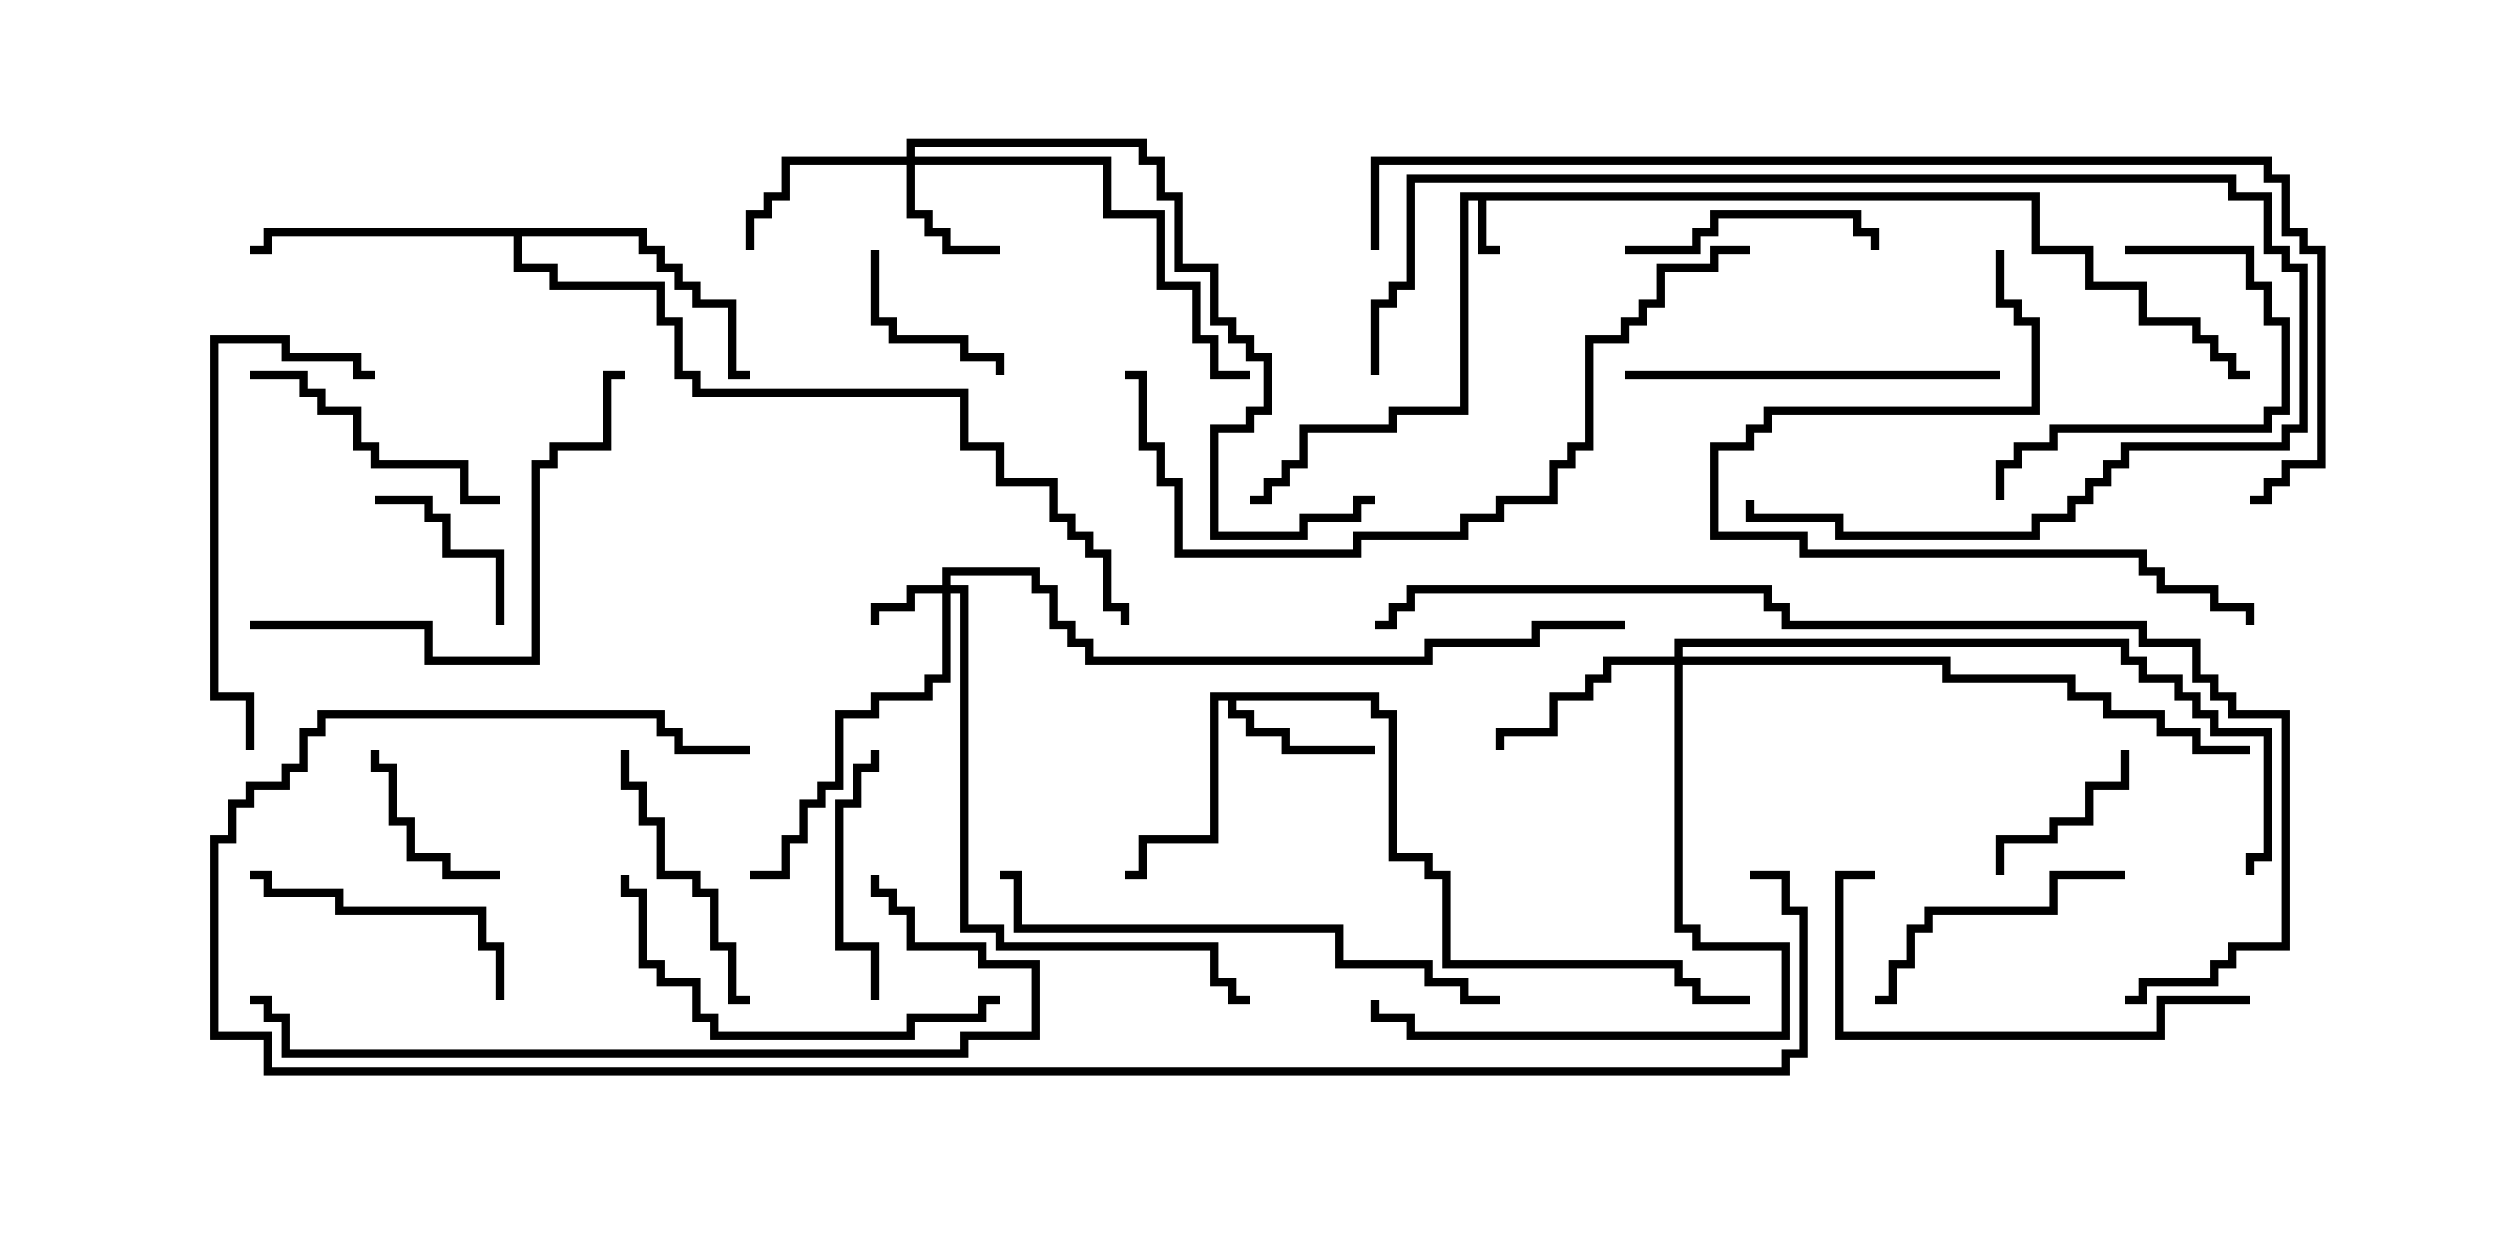 <svg version="1.1" width="30" height="15" xmlns="http://www.w3.org/2000/svg"><path d="M24.479,2.307L24.479,2.95L25.121,2.95L25.121,3.379L25.764,3.379L25.764,3.807L26.407,3.807L26.407,4.021L26.621,4.021L26.621,4.236L26.836,4.236L26.836,4.45L27,4.45L27,4.55L26.736,4.55L26.736,4.336L26.521,4.336L26.521,4.121L26.307,4.121L26.307,3.907L25.664,3.907L25.664,3.479L25.021,3.479L25.021,3.05L24.379,3.05L24.379,2.407L17.836,2.407L17.836,2.95L18,2.95L18,3.05L17.736,3.05L17.736,2.407L17.621,2.407L17.621,4.979L16.764,4.979L16.764,5.193L15.693,5.193L15.693,5.621L15.479,5.621L15.479,5.836L15.264,5.836L15.264,6.05L15,6.05L15,5.95L15.164,5.95L15.164,5.736L15.379,5.736L15.379,5.521L15.593,5.521L15.593,5.093L16.664,5.093L16.664,4.879L17.521,4.879L17.521,2.307z" stroke="none"/><path d="M16.55,8.307L16.55,8.521L16.764,8.521L16.764,10.236L17.193,10.236L17.193,10.45L17.407,10.45L17.407,11.521L20.193,11.521L20.193,11.736L20.407,11.736L20.407,11.95L21,11.95L21,12.05L20.307,12.05L20.307,11.836L20.093,11.836L20.093,11.621L17.307,11.621L17.307,10.55L17.093,10.55L17.093,10.336L16.664,10.336L16.664,8.621L16.45,8.621L16.45,8.407L14.836,8.407L14.836,8.521L15.05,8.521L15.05,8.736L15.479,8.736L15.479,8.95L16.5,8.95L16.5,9.05L15.379,9.05L15.379,8.836L14.95,8.836L14.95,8.621L14.736,8.621L14.736,8.407L14.621,8.407L14.621,10.121L13.764,10.121L13.764,10.55L13.5,10.55L13.5,10.45L13.664,10.45L13.664,10.021L14.521,10.021L14.521,8.307z" stroke="none"/><path d="M7.764,2.736L7.764,2.95L7.979,2.95L7.979,3.164L8.193,3.164L8.193,3.379L8.407,3.379L8.407,3.593L8.836,3.593L8.836,4.45L9,4.45L9,4.55L8.736,4.55L8.736,3.693L8.307,3.693L8.307,3.479L8.093,3.479L8.093,3.264L7.879,3.264L7.879,3.05L7.664,3.05L7.664,2.836L6.264,2.836L6.264,3.164L6.693,3.164L6.693,3.379L7.979,3.379L7.979,3.807L8.193,3.807L8.193,4.45L8.407,4.45L8.407,4.664L11.621,4.664L11.621,5.307L12.05,5.307L12.05,5.736L12.693,5.736L12.693,6.164L12.907,6.164L12.907,6.379L13.121,6.379L13.121,6.593L13.336,6.593L13.336,7.236L13.55,7.236L13.55,7.5L13.45,7.5L13.45,7.336L13.236,7.336L13.236,6.693L13.021,6.693L13.021,6.479L12.807,6.479L12.807,6.264L12.593,6.264L12.593,5.836L11.95,5.836L11.95,5.407L11.521,5.407L11.521,4.764L8.307,4.764L8.307,4.55L8.093,4.55L8.093,3.907L7.879,3.907L7.879,3.479L6.593,3.479L6.593,3.264L6.164,3.264L6.164,2.836L3.264,2.836L3.264,3.05L3,3.05L3,2.95L3.164,2.95L3.164,2.736z" stroke="none"/><path d="M11.307,7.021L11.307,6.807L12.479,6.807L12.479,7.021L12.693,7.021L12.693,7.45L12.907,7.45L12.907,7.664L13.121,7.664L13.121,7.879L17.093,7.879L17.093,7.664L18.379,7.664L18.379,7.45L19.5,7.45L19.5,7.55L18.479,7.55L18.479,7.764L17.193,7.764L17.193,7.979L13.021,7.979L13.021,7.764L12.807,7.764L12.807,7.55L12.593,7.55L12.593,7.121L12.379,7.121L12.379,6.907L11.407,6.907L11.407,7.021L11.621,7.021L11.621,11.093L12.05,11.093L12.05,11.307L14.621,11.307L14.621,11.736L14.836,11.736L14.836,11.95L15,11.95L15,12.05L14.736,12.05L14.736,11.836L14.521,11.836L14.521,11.407L11.95,11.407L11.95,11.193L11.521,11.193L11.521,7.121L11.407,7.121L11.407,8.193L11.193,8.193L11.193,8.407L10.55,8.407L10.55,8.621L10.121,8.621L10.121,9.479L9.907,9.479L9.907,9.693L9.693,9.693L9.693,10.121L9.479,10.121L9.479,10.55L9,10.55L9,10.45L9.379,10.45L9.379,10.021L9.593,10.021L9.593,9.593L9.807,9.593L9.807,9.379L10.021,9.379L10.021,8.521L10.45,8.521L10.45,8.307L11.093,8.307L11.093,8.093L11.307,8.093L11.307,7.121L10.979,7.121L10.979,7.336L10.55,7.336L10.55,7.5L10.45,7.5L10.45,7.236L10.879,7.236L10.879,7.021z" stroke="none"/><path d="M10.879,1.879L10.879,1.664L13.764,1.664L13.764,1.879L13.979,1.879L13.979,2.307L14.193,2.307L14.193,3.164L14.621,3.164L14.621,3.807L14.836,3.807L14.836,4.021L15.05,4.021L15.05,4.236L15.264,4.236L15.264,4.979L15.05,4.979L15.05,5.193L14.621,5.193L14.621,6.379L15.593,6.379L15.593,6.164L16.236,6.164L16.236,5.95L16.5,5.95L16.5,6.05L16.336,6.05L16.336,6.264L15.693,6.264L15.693,6.479L14.521,6.479L14.521,5.093L14.95,5.093L14.95,4.879L15.164,4.879L15.164,4.336L14.95,4.336L14.95,4.121L14.736,4.121L14.736,3.907L14.521,3.907L14.521,3.264L14.093,3.264L14.093,2.407L13.879,2.407L13.879,1.979L13.664,1.979L13.664,1.764L10.979,1.764L10.979,1.879L13.336,1.879L13.336,2.521L13.979,2.521L13.979,3.379L14.407,3.379L14.407,4.021L14.621,4.021L14.621,4.45L15,4.45L15,4.55L14.521,4.55L14.521,4.121L14.307,4.121L14.307,3.479L13.879,3.479L13.879,2.621L13.236,2.621L13.236,1.979L10.979,1.979L10.979,2.521L11.193,2.521L11.193,2.736L11.407,2.736L11.407,2.95L12,2.95L12,3.05L11.307,3.05L11.307,2.836L11.093,2.836L11.093,2.621L10.879,2.621L10.879,1.979L9.479,1.979L9.479,2.407L9.264,2.407L9.264,2.621L9.05,2.621L9.05,3L8.95,3L8.95,2.521L9.164,2.521L9.164,2.307L9.379,2.307L9.379,1.879z" stroke="none"/><path d="M20.093,7.879L20.093,7.664L25.55,7.664L25.55,7.879L25.764,7.879L25.764,8.093L26.193,8.093L26.193,8.307L26.407,8.307L26.407,8.521L26.621,8.521L26.621,8.736L27.264,8.736L27.264,10.336L27.05,10.336L27.05,10.5L26.95,10.5L26.95,10.236L27.164,10.236L27.164,8.836L26.521,8.836L26.521,8.621L26.307,8.621L26.307,8.407L26.093,8.407L26.093,8.193L25.664,8.193L25.664,7.979L25.45,7.979L25.45,7.764L20.193,7.764L20.193,7.879L23.407,7.879L23.407,8.093L24.907,8.093L24.907,8.307L25.336,8.307L25.336,8.521L25.979,8.521L25.979,8.736L26.407,8.736L26.407,8.95L27,8.95L27,9.05L26.307,9.05L26.307,8.836L25.879,8.836L25.879,8.621L25.236,8.621L25.236,8.407L24.807,8.407L24.807,8.193L23.307,8.193L23.307,7.979L20.193,7.979L20.193,11.093L20.407,11.093L20.407,11.307L21.479,11.307L21.479,12.479L16.879,12.479L16.879,12.264L16.45,12.264L16.45,12L16.55,12L16.55,12.164L16.979,12.164L16.979,12.379L21.379,12.379L21.379,11.407L20.307,11.407L20.307,11.193L20.093,11.193L20.093,7.979L19.336,7.979L19.336,8.193L19.121,8.193L19.121,8.407L18.693,8.407L18.693,8.836L18.05,8.836L18.05,9L17.95,9L17.95,8.736L18.593,8.736L18.593,8.307L19.021,8.307L19.021,8.093L19.236,8.093L19.236,7.879z" stroke="none"/><path d="M6,10.45L6,10.55L5.307,10.55L5.307,10.336L4.879,10.336L4.879,9.907L4.664,9.907L4.664,9.264L4.45,9.264L4.45,9L4.55,9L4.55,9.164L4.764,9.164L4.764,9.807L4.979,9.807L4.979,10.236L5.407,10.236L5.407,10.45z" stroke="none"/><path d="M24.05,10.5L23.95,10.5L23.95,10.021L24.593,10.021L24.593,9.807L25.021,9.807L25.021,9.379L25.45,9.379L25.45,9L25.55,9L25.55,9.479L25.121,9.479L25.121,9.907L24.693,9.907L24.693,10.121L24.05,10.121z" stroke="none"/><path d="M10.45,3L10.55,3L10.55,3.807L10.764,3.807L10.764,4.021L11.621,4.021L11.621,4.236L12.05,4.236L12.05,4.5L11.95,4.5L11.95,4.336L11.521,4.336L11.521,4.121L10.664,4.121L10.664,3.907L10.45,3.907z" stroke="none"/><path d="M6.05,7.5L5.95,7.5L5.95,6.693L5.307,6.693L5.307,6.264L5.093,6.264L5.093,6.05L4.5,6.05L4.5,5.95L5.193,5.95L5.193,6.164L5.407,6.164L5.407,6.593L6.05,6.593z" stroke="none"/><path d="M10.55,12L10.45,12L10.45,11.407L10.021,11.407L10.021,9.593L10.236,9.593L10.236,9.164L10.45,9.164L10.45,9L10.55,9L10.55,9.264L10.336,9.264L10.336,9.693L10.121,9.693L10.121,11.307L10.55,11.307z" stroke="none"/><path d="M19.5,3.05L19.5,2.95L20.307,2.95L20.307,2.736L20.521,2.736L20.521,2.521L22.336,2.521L22.336,2.736L22.55,2.736L22.55,3L22.45,3L22.45,2.836L22.236,2.836L22.236,2.621L20.621,2.621L20.621,2.836L20.407,2.836L20.407,3.05z" stroke="none"/><path d="M6,5.95L6,6.05L5.521,6.05L5.521,5.621L4.45,5.621L4.45,5.407L4.236,5.407L4.236,4.979L3.807,4.979L3.807,4.764L3.593,4.764L3.593,4.55L3,4.55L3,4.45L3.693,4.45L3.693,4.664L3.907,4.664L3.907,4.879L4.336,4.879L4.336,5.307L4.55,5.307L4.55,5.521L5.621,5.521L5.621,5.95z" stroke="none"/><path d="M25.5,3.05L25.5,2.95L27.05,2.95L27.05,3.379L27.264,3.379L27.264,3.807L27.479,3.807L27.479,4.979L27.264,4.979L27.264,5.193L24.693,5.193L24.693,5.407L24.264,5.407L24.264,5.621L24.05,5.621L24.05,6L23.95,6L23.95,5.521L24.164,5.521L24.164,5.307L24.593,5.307L24.593,5.093L27.164,5.093L27.164,4.879L27.379,4.879L27.379,3.907L27.164,3.907L27.164,3.479L26.95,3.479L26.95,3.05z" stroke="none"/><path d="M7.45,9L7.55,9L7.55,9.379L7.764,9.379L7.764,9.807L7.979,9.807L7.979,10.45L8.407,10.45L8.407,10.664L8.621,10.664L8.621,11.307L8.836,11.307L8.836,11.95L9,11.95L9,12.05L8.736,12.05L8.736,11.407L8.521,11.407L8.521,10.764L8.307,10.764L8.307,10.55L7.879,10.55L7.879,9.907L7.664,9.907L7.664,9.479L7.45,9.479z" stroke="none"/><path d="M25.5,10.45L25.5,10.55L24.693,10.55L24.693,10.979L23.193,10.979L23.193,11.193L22.979,11.193L22.979,11.621L22.764,11.621L22.764,12.05L22.5,12.05L22.5,11.95L22.664,11.95L22.664,11.521L22.879,11.521L22.879,11.093L23.093,11.093L23.093,10.879L24.593,10.879L24.593,10.45z" stroke="none"/><path d="M6.05,12L5.95,12L5.95,11.407L5.736,11.407L5.736,10.979L4.021,10.979L4.021,10.764L3.164,10.764L3.164,10.55L3,10.55L3,10.45L3.264,10.45L3.264,10.664L4.121,10.664L4.121,10.879L5.836,10.879L5.836,11.307L6.05,11.307z" stroke="none"/><path d="M19.5,4.55L19.5,4.45L24,4.45L24,4.55z" stroke="none"/><path d="M16.55,4.5L16.45,4.5L16.45,3.593L16.664,3.593L16.664,3.379L16.879,3.379L16.879,2.093L26.836,2.093L26.836,2.307L27.264,2.307L27.264,2.95L27.479,2.95L27.479,3.164L27.693,3.164L27.693,5.193L27.479,5.193L27.479,5.407L25.55,5.407L25.55,5.621L25.336,5.621L25.336,5.836L25.121,5.836L25.121,6.05L24.907,6.05L24.907,6.264L24.479,6.264L24.479,6.479L22.021,6.479L22.021,6.264L20.95,6.264L20.95,6L21.05,6L21.05,6.164L22.121,6.164L22.121,6.379L24.379,6.379L24.379,6.164L24.807,6.164L24.807,5.95L25.021,5.95L25.021,5.736L25.236,5.736L25.236,5.521L25.45,5.521L25.45,5.307L27.379,5.307L27.379,5.093L27.593,5.093L27.593,3.264L27.379,3.264L27.379,3.05L27.164,3.05L27.164,2.407L26.736,2.407L26.736,2.193L16.979,2.193L16.979,3.479L16.764,3.479L16.764,3.693L16.55,3.693z" stroke="none"/><path d="M4.5,4.45L4.5,4.55L4.236,4.55L4.236,4.336L3.379,4.336L3.379,4.121L2.621,4.121L2.621,8.307L3.05,8.307L3.05,9L2.95,9L2.95,8.407L2.521,8.407L2.521,4.021L3.479,4.021L3.479,4.236L4.336,4.236L4.336,4.45z" stroke="none"/><path d="M12,11.95L12,12.05L11.836,12.05L11.836,12.264L10.979,12.264L10.979,12.479L8.521,12.479L8.521,12.264L8.307,12.264L8.307,11.836L7.879,11.836L7.879,11.621L7.664,11.621L7.664,10.764L7.45,10.764L7.45,10.5L7.55,10.5L7.55,10.664L7.764,10.664L7.764,11.521L7.979,11.521L7.979,11.736L8.407,11.736L8.407,12.164L8.621,12.164L8.621,12.379L10.879,12.379L10.879,12.164L11.736,12.164L11.736,11.95z" stroke="none"/><path d="M27,11.95L27,12.05L25.979,12.05L25.979,12.479L22.021,12.479L22.021,10.45L22.5,10.45L22.5,10.55L22.121,10.55L22.121,12.379L25.879,12.379L25.879,11.95z" stroke="none"/><path d="M3,7.55L3,7.45L5.193,7.45L5.193,7.879L6.379,7.879L6.379,5.521L6.593,5.521L6.593,5.307L7.236,5.307L7.236,4.45L7.5,4.45L7.5,4.55L7.336,4.55L7.336,5.407L6.693,5.407L6.693,5.621L6.479,5.621L6.479,7.979L5.093,7.979L5.093,7.55z" stroke="none"/><path d="M23.95,3L24.05,3L24.05,3.593L24.264,3.593L24.264,3.807L24.479,3.807L24.479,4.979L21.264,4.979L21.264,5.193L21.05,5.193L21.05,5.407L20.621,5.407L20.621,6.379L21.693,6.379L21.693,6.593L25.764,6.593L25.764,6.807L25.979,6.807L25.979,7.021L26.621,7.021L26.621,7.236L27.05,7.236L27.05,7.5L26.95,7.5L26.95,7.336L26.521,7.336L26.521,7.121L25.879,7.121L25.879,6.907L25.664,6.907L25.664,6.693L21.593,6.693L21.593,6.479L20.521,6.479L20.521,5.307L20.95,5.307L20.95,5.093L21.164,5.093L21.164,4.879L24.379,4.879L24.379,3.907L24.164,3.907L24.164,3.693L23.95,3.693z" stroke="none"/><path d="M18,11.95L18,12.05L17.521,12.05L17.521,11.836L17.093,11.836L17.093,11.621L16.021,11.621L16.021,11.193L12.164,11.193L12.164,10.55L12,10.55L12,10.45L12.264,10.45L12.264,11.093L16.121,11.093L16.121,11.521L17.193,11.521L17.193,11.736L17.621,11.736L17.621,11.95z" stroke="none"/><path d="M21,2.95L21,3.05L20.621,3.05L20.621,3.264L19.979,3.264L19.979,3.693L19.764,3.693L19.764,3.907L19.55,3.907L19.55,4.121L19.121,4.121L19.121,5.407L18.907,5.407L18.907,5.621L18.693,5.621L18.693,6.05L18.05,6.05L18.05,6.264L17.621,6.264L17.621,6.479L16.336,6.479L16.336,6.693L14.093,6.693L14.093,5.836L13.879,5.836L13.879,5.407L13.664,5.407L13.664,4.55L13.5,4.55L13.5,4.45L13.764,4.45L13.764,5.307L13.979,5.307L13.979,5.736L14.193,5.736L14.193,6.593L16.236,6.593L16.236,6.379L17.521,6.379L17.521,6.164L17.95,6.164L17.95,5.95L18.593,5.95L18.593,5.521L18.807,5.521L18.807,5.307L19.021,5.307L19.021,4.021L19.45,4.021L19.45,3.807L19.664,3.807L19.664,3.593L19.879,3.593L19.879,3.164L20.521,3.164L20.521,2.95z" stroke="none"/><path d="M10.45,10.5L10.55,10.5L10.55,10.664L10.764,10.664L10.764,10.879L10.979,10.879L10.979,11.307L11.836,11.307L11.836,11.521L12.479,11.521L12.479,12.479L11.621,12.479L11.621,12.693L3.379,12.693L3.379,12.264L3.164,12.264L3.164,12.05L3,12.05L3,11.95L3.264,11.95L3.264,12.164L3.479,12.164L3.479,12.593L11.521,12.593L11.521,12.379L12.379,12.379L12.379,11.621L11.736,11.621L11.736,11.407L10.879,11.407L10.879,10.979L10.664,10.979L10.664,10.764L10.45,10.764z" stroke="none"/><path d="M25.5,12.05L25.5,11.95L25.664,11.95L25.664,11.736L26.521,11.736L26.521,11.521L26.736,11.521L26.736,11.307L27.379,11.307L27.379,8.621L26.736,8.621L26.736,8.407L26.521,8.407L26.521,8.193L26.307,8.193L26.307,7.764L25.664,7.764L25.664,7.55L21.379,7.55L21.379,7.336L21.164,7.336L21.164,7.121L16.979,7.121L16.979,7.336L16.764,7.336L16.764,7.55L16.5,7.55L16.5,7.45L16.664,7.45L16.664,7.236L16.879,7.236L16.879,7.021L21.264,7.021L21.264,7.236L21.479,7.236L21.479,7.45L25.764,7.45L25.764,7.664L26.407,7.664L26.407,8.093L26.621,8.093L26.621,8.307L26.836,8.307L26.836,8.521L27.479,8.521L27.479,11.407L26.836,11.407L26.836,11.621L26.621,11.621L26.621,11.836L25.764,11.836L25.764,12.05z" stroke="none"/><path d="M16.55,3L16.45,3L16.45,1.879L27.264,1.879L27.264,2.093L27.479,2.093L27.479,2.736L27.693,2.736L27.693,2.95L27.907,2.95L27.907,5.621L27.479,5.621L27.479,5.836L27.264,5.836L27.264,6.05L27,6.05L27,5.95L27.164,5.95L27.164,5.736L27.379,5.736L27.379,5.521L27.807,5.521L27.807,3.05L27.593,3.05L27.593,2.836L27.379,2.836L27.379,2.193L27.164,2.193L27.164,1.979L16.55,1.979z" stroke="none"/><path d="M9,8.95L9,9.05L8.093,9.05L8.093,8.836L7.879,8.836L7.879,8.621L3.907,8.621L3.907,8.836L3.693,8.836L3.693,9.264L3.479,9.264L3.479,9.479L3.05,9.479L3.05,9.693L2.836,9.693L2.836,10.121L2.621,10.121L2.621,12.379L3.264,12.379L3.264,12.807L21.379,12.807L21.379,12.593L21.593,12.593L21.593,10.979L21.379,10.979L21.379,10.55L21,10.55L21,10.45L21.479,10.45L21.479,10.879L21.693,10.879L21.693,12.693L21.479,12.693L21.479,12.907L3.164,12.907L3.164,12.479L2.521,12.479L2.521,10.021L2.736,10.021L2.736,9.593L2.95,9.593L2.95,9.379L3.379,9.379L3.379,9.164L3.593,9.164L3.593,8.736L3.807,8.736L3.807,8.521L7.979,8.521L7.979,8.736L8.193,8.736L8.193,8.95z" stroke="none"/></svg>